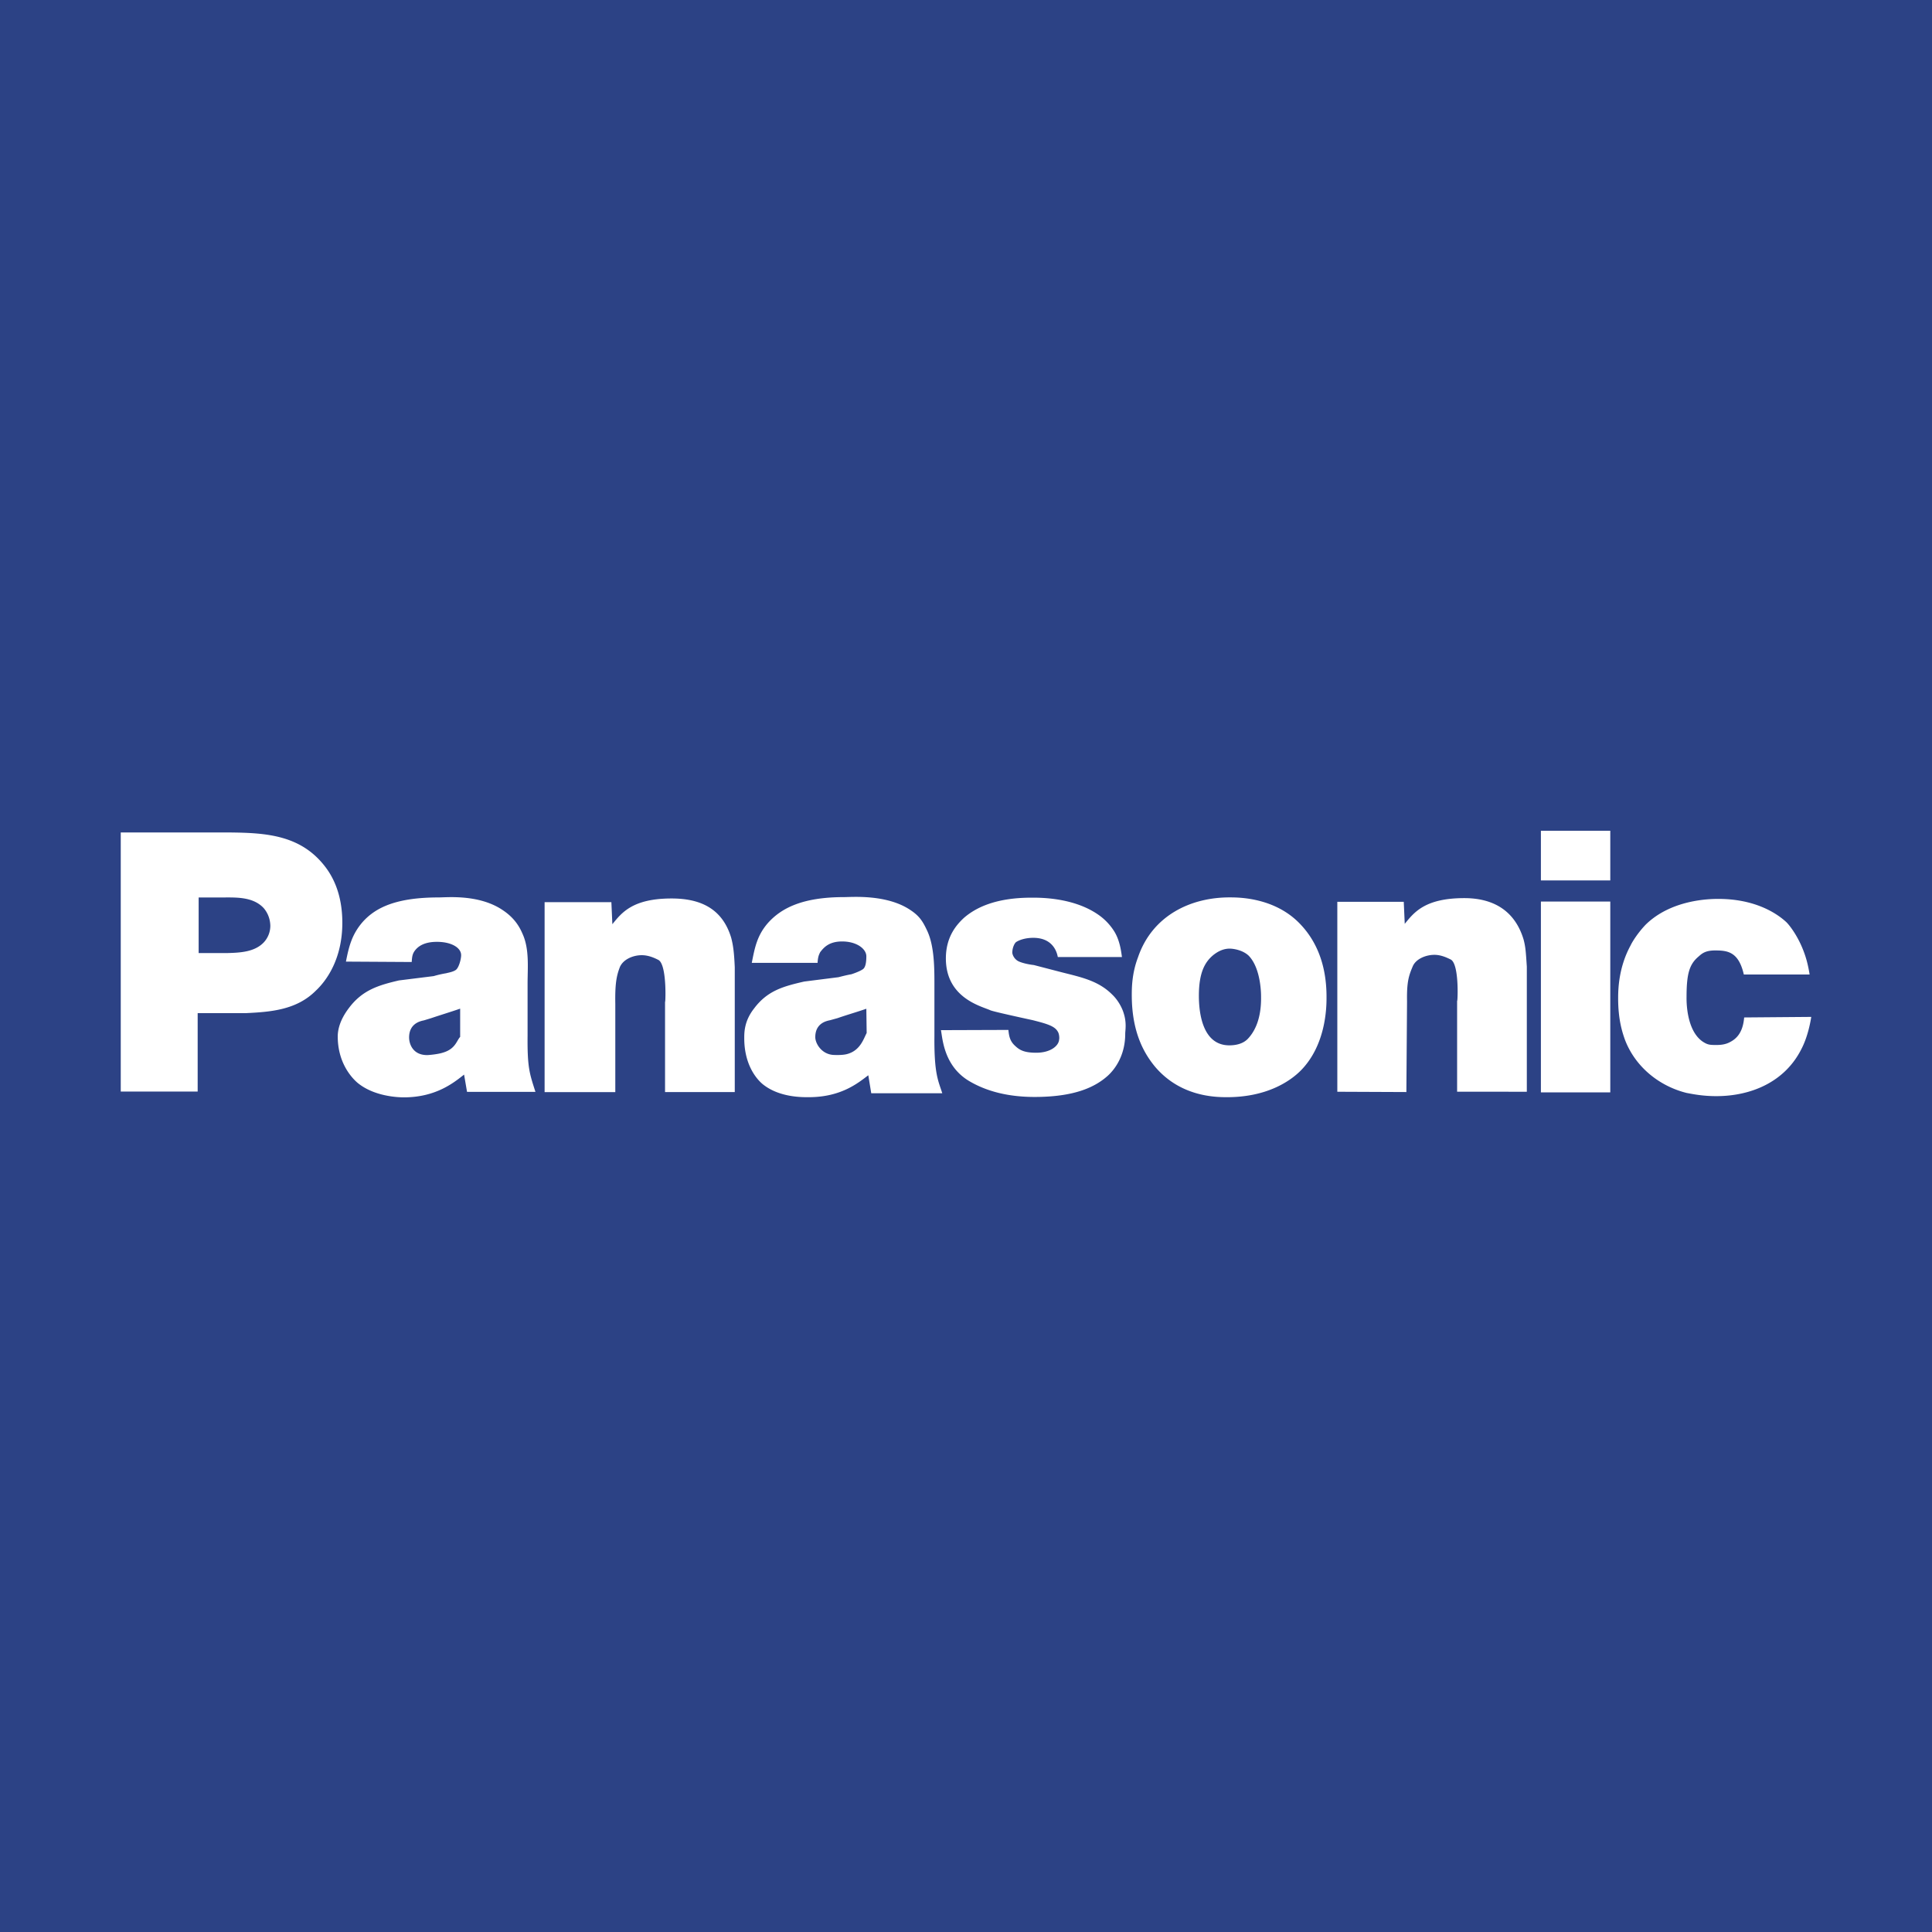 <svg width="400" height="400" fill="none" xmlns="http://www.w3.org/2000/svg"><path fill="#2C4285" d="M0 0h400v400H0z"/><path d="M25 225.994v-53.642h22.498c7.59.082 14.908.482 19.99 7.305 1.423 1.925 3.388 5.462 3.388 11.398 0 7.468-3.253 11.961-5.489 14.054-3.998 4.005-9.351 4.412-14.637 4.656h-9.825v16.229H25zm22.023-28.671c2.643-.067 5.625-.21 7.522-2.141a5.038 5.038 0 001.423-3.578c-.068-1.85-.88-3.002-1.355-3.571-2.304-2.501-6.031-2.216-9.08-2.216h-4.405v11.506h5.895zM96.694 226.055l-.61-3.571c-2.033 1.592-5.76 4.71-12.468 4.71-1.152 0-6.167-.156-9.623-3.036-1.49-1.295-4.066-4.412-4.066-9.568 0-1.22.34-3.294 2.304-5.876 2.779-3.72 6.1-4.73 10.368-5.726l7.183-.894a22.243 22.243 0 012.643-.603c.203-.082 1.355-.237 1.965-.691.61-.454 1.084-2.203 1.084-3.043 0-1.518-1.965-2.758-5.014-2.758-2.71 0-3.998.983-4.676 1.972-.339.528-.474.983-.542 2.202l-13.62-.081c.61-3.11 1.22-5.618 3.456-8.199 2.778-3.118 7.182-5.09 15.788-5.09 1.627 0 8.268-.684 13.147 2.582 1.965 1.295 3.252 2.819 4.133 4.866 1.491 3.191 1.084 7.054 1.084 10.401v10.707c-.067 6.682.407 7.895 1.627 11.696H96.694zm-1.423-17.225c-1.965.684-3.998 1.294-6.03 1.978l-1.492.454c-.745.149-3.049.651-3.049 3.538 0 1.294.745 3.645 3.727 3.645.407 0 2.236-.176 3.185-.481 2.71-.759 2.914-2.521 3.66-3.286v-5.848zM137.691 226.096v-19.001c0 2.263.61-7.42-1.423-8.376-.677-.332-1.965-.989-3.524-.955-1.761.034-3.727.888-4.404 2.453-.746 1.911-1.017 3.666-.949 7.644v18.248h-14.637v-39.33h13.824l.203 4.568c1.898-2.325 4.134-5.327 12.265-5.327 5.964 0 10.504 2.081 12.334 8.118.406 1.525.609 3.002.745 6.133v25.825h-14.434zM219.008 198.143c-.271-1.497-1.355-3.977-5.082-3.977-1.627 0-2.847.44-3.456.82-.339.142-.881 1.124-.881 2.249 0 .298.271 1.193 1.152 1.721.542.305 1.829.678 3.32.848l5.76 1.497c4.066 1.03 7.59 1.755 10.436 4.601 1.423 1.349 2.168 3.097 2.371 3.809.678 2.032.339 3.625.339 4.303 0 4.635-2.236 7.427-3.524 8.626-2.778 2.548-7.182 4.472-15.246 4.472-6.709 0-10.91-1.762-13.418-3.218-5.353-3.104-5.624-8.817-5.963-10.612l13.96-.048c.135 1.349.338 2.358 1.423 3.327.88.827 1.829 1.396 4.336 1.396 2.982 0 4.676-1.436 4.744-2.744.068-.156.068-1.206-.339-1.728-.678-1.125-2.507-1.599-5.15-2.277 0 0-8.132-1.748-8.741-2.04-1.83-.84-9.216-2.5-9.216-10.74 0-4.635 2.371-7.109 3.727-8.382 2.507-2.176 6.64-4.195 14.027-4.195 1.626 0 8.538-.075 13.688 3.449a11.874 11.874 0 013.456 3.592c1.22 2.019 1.423 4.431 1.559 5.251h-13.282zM269.356 221.596c-2.372 2.406-7.251 5.564-15.314 5.564-2.576 0-9.691-.149-14.909-6.316-2.168-2.629-4.811-6.993-4.811-14.82 0-1.355 0-4.438 1.288-7.82 2.914-8.572 10.842-12.482 19.177-12.407 2.236 0 9.216.223 14.23 5.339 2.508 2.555 5.692 7.217 5.625 15.491 0 2.026-.136 9.704-5.286 14.969zm-10.842-23.744c-1.288-1.206-3.253-1.45-3.93-1.45-1.694 0-2.914.982-3.321 1.28-1.762 1.43-3.049 3.606-3.049 8.491 0 3.836.881 10.253 6.302 10.253 1.558 0 3.049-.407 3.998-1.532 1.287-1.429 2.643-4.011 2.575-8.524 0-.224.068-5.814-2.575-8.518zM319.027 186.651h14.366v39.513h-14.366v-39.513zm0-14.651h14.366v10.28h-14.366V172zM361.041 201.762c-1.085-4.744-3.389-4.981-5.964-4.981-2.1 0-2.778.712-3.456 1.301-1.829 1.559-2.439 3.49-2.439 8.308 0 .366-.203 6.804 3.32 9.25 1.017.671 1.491.711 2.711.711.406 0 1.626.041 2.71-.474 1.423-.664 2.914-1.884 3.185-5.225l13.892-.115c-.136.895-.678 4.046-2.033 6.641-3.456 6.892-10.503 9.765-17.619 9.765-2.913 0-4.946-.441-6.166-.664-5.624-1.41-10.571-5.34-12.74-10.971-.61-1.701-1.423-4.296-1.423-8.599 0-1.776.068-6.37 2.575-10.965.339-.738 1.491-2.595 3.117-4.296 5.286-5.191 13.147-5.34 15.044-5.34 7.319 0 11.859 2.745 14.095 4.818.678.671 2.033 2.46 3.117 4.906.881 2 1.355 3.782 1.694 5.93h-13.62zM193.461 214.569v-10.686c0-3.341 0-7.834-1.423-11.019-.949-2.053-1.627-3.191-3.592-4.479-4.879-3.266-12.062-2.649-13.688-2.649-8.606 0-13.011 2.27-15.789 5.387-2.236 2.582-2.71 5.109-3.32 8.226h13.62c.068-1.219.271-1.673.542-2.209.746-.982 1.83-2.222 4.54-2.222 3.05 0 5.015 1.552 5.015 3.069 0 .834-.068 2.196-.678 2.65-.61.461-2.168 1.003-2.439 1.077-.678.116-1.559.319-2.643.604l-7.115.901c-4.269.989-7.59 1.857-10.368 5.577-2.033 2.582-2.033 4.94-2.033 6.153 0 5.163 2.236 8.145 3.727 9.439 3.456 2.88 8.403 2.772 9.623 2.772 6.708 0 10.232-2.948 12.333-4.54l.609 3.727h14.705c-.813-2.582-1.694-3.931-1.626-11.778zm-17.958 3.626c-.948.305-2.575.237-2.981.216-2.44-.162-3.727-2.385-3.727-3.679 0-2.887 2.304-3.354 3.049-3.504l1.559-.433c1.965-.685 3.998-1.261 5.963-1.945l.068 5.021c-.61 1.132-1.288 3.565-3.931 4.324zM301.68 226.021v-19.123c0 2.264.677-7.298-1.356-8.26-.677-.319-1.965-.983-3.456-.949-1.761.034-3.794.888-4.404 2.453-.813 1.911-1.22 3.212-1.152 7.183l-.136 18.771-14.298-.061v-39.33h13.756l.204 4.567c1.897-2.324 4.133-5.326 12.333-5.326 5.895 0 10.435 2.507 12.265 8.545.406 1.525.474 2.521.677 5.651v25.893l-14.433-.014z" fill="#fff"/></svg>